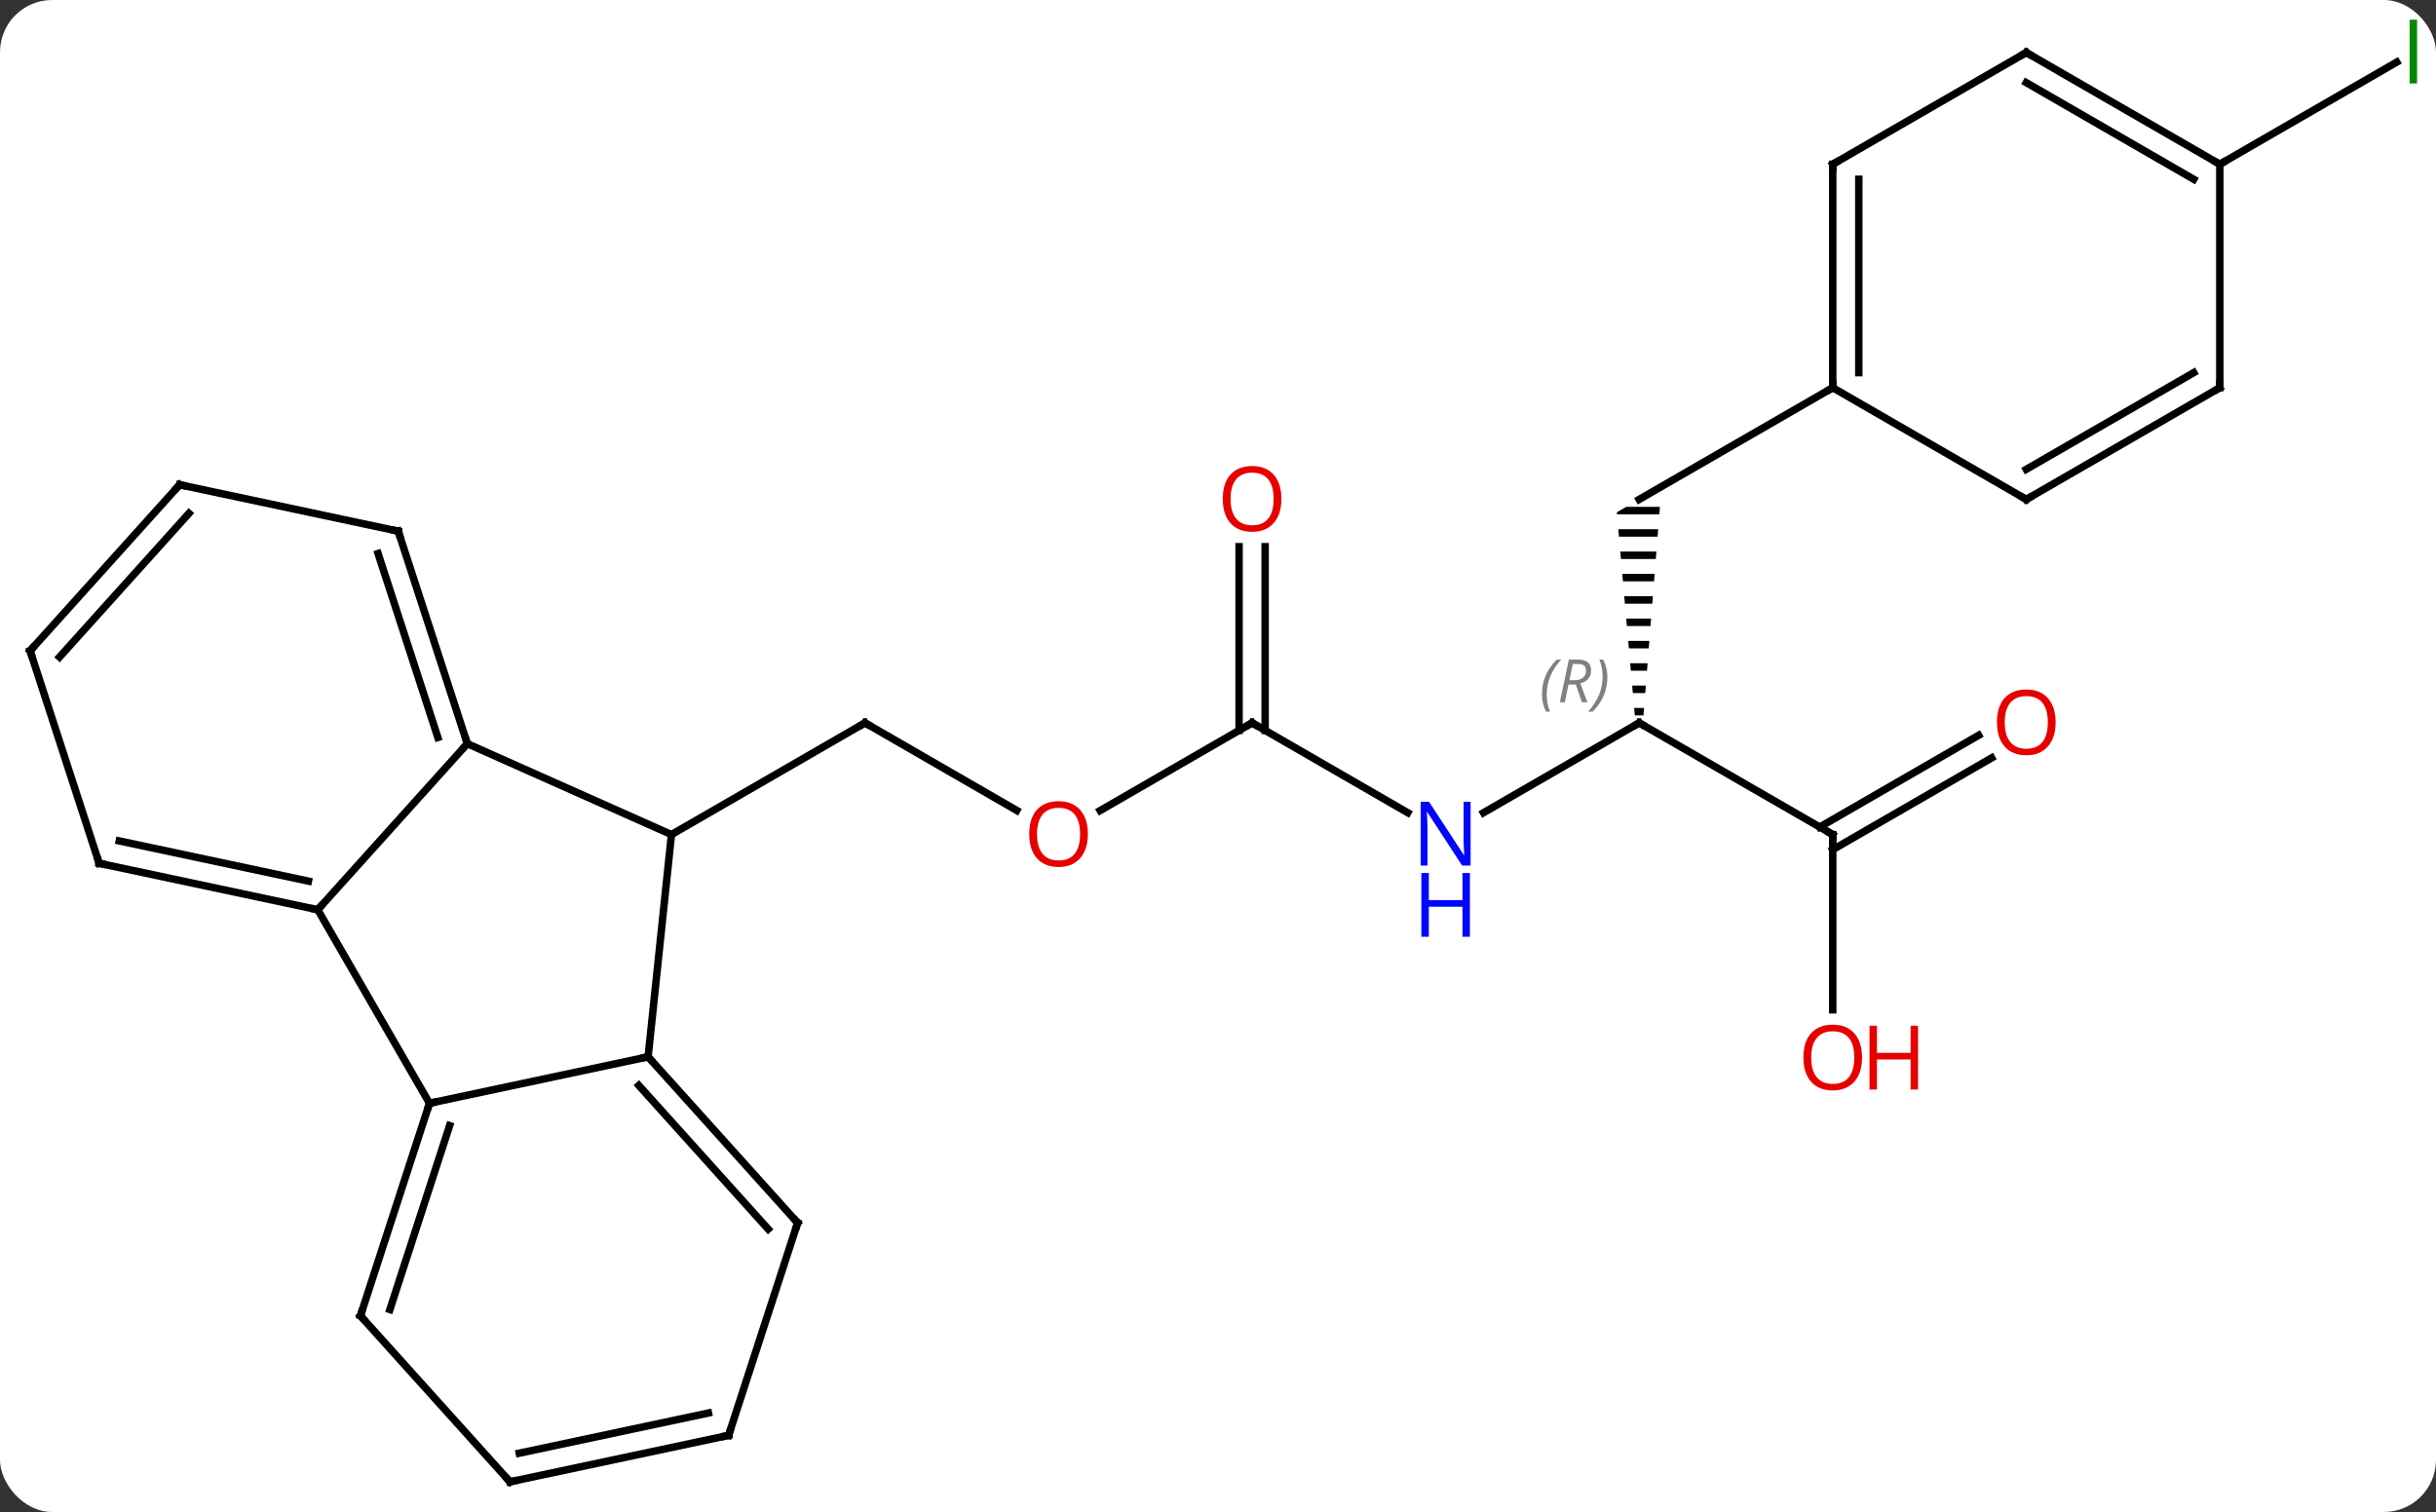 <svg width="327" viewBox="0 0 327 203" style="fill-opacity:1; color-rendering:auto; color-interpolation:auto; text-rendering:auto; stroke:black; stroke-linecap:square; stroke-miterlimit:10; shape-rendering:auto; stroke-opacity:1; fill:black; stroke-dasharray:none; font-weight:normal; stroke-width:1; font-family:'Open Sans'; font-style:normal; stroke-linejoin:miter; font-size:12; stroke-dashoffset:0; image-rendering:auto;" height="203" class="cas-substance-image" xmlns:xlink="http://www.w3.org/1999/xlink" xmlns="http://www.w3.org/2000/svg"><rect x="0" y="0" width="327" height="203" fill="#333333" stroke="none"/><svg class="cas-substance-single-component"><rect y="0" x="0" width="327" stroke="none" ry="7" rx="7" height="203" fill="white" class="cas-substance-group"/><svg y="0" x="0" width="327" viewBox="0 0 327 203" style="fill:black;" height="203" class="cas-substance-single-component-image"><svg><g><g transform="translate(164,103)" style="text-rendering:geometricPrecision; color-rendering:optimizeQuality; color-interpolation:linearRGB; stroke-linecap:butt; image-rendering:optimizeQuality;"><line y2="5.81" y1="-5.949" x2="-27.517" x1="-47.886" style="fill:none;"/><line y2="9.051" y1="-5.949" x2="-73.866" x1="-47.886" style="fill:none;"/><line y2="-5.949" y1="5.825" x2="4.077" x1="-16.316" style="fill:none;"/><line y2="6.116" y1="-5.949" x2="24.973" x1="4.077" style="fill:none;"/><line y2="-29.597" y1="-4.939" x2="5.827" x1="5.827" style="fill:none;"/><line y2="-29.597" y1="-4.939" x2="2.327" x1="2.327" style="fill:none;"/><line y2="-5.949" y1="6.116" x2="56.037" x1="35.141" style="fill:none;"/><path style="stroke:none;" d="M54.305 -34.949 L53.037 -34.217 L53.061 -33.949 L58.743 -33.949 L58.822 -34.949 ZM53.238 -31.949 L53.326 -30.949 L58.507 -30.949 L58.585 -31.949 ZM53.503 -28.949 L53.591 -27.949 L58.27 -27.949 L58.349 -28.949 ZM53.768 -25.949 L53.857 -24.949 L58.034 -24.949 L58.113 -25.949 ZM54.033 -22.949 L54.122 -21.949 L57.798 -21.949 L57.876 -22.949 ZM54.299 -19.949 L54.387 -18.949 L57.561 -18.949 L57.64 -19.949 ZM54.564 -16.949 L54.653 -15.949 L57.325 -15.949 L57.404 -16.949 ZM54.83 -13.949 L54.918 -12.949 L57.089 -12.949 L57.167 -13.949 ZM55.095 -10.949 L55.183 -9.949 L56.852 -9.949 L56.931 -10.949 ZM55.36 -7.949 L55.449 -6.949 L56.616 -6.949 L56.695 -7.949 Z"/><line y2="9.051" y1="-5.949" x2="82.02" x1="56.037" style="fill:none;"/><line y2="-50.949" y1="-35.949" x2="82.02" x1="56.037" style="fill:none;"/><line y2="32.574" y1="9.051" x2="82.02" x1="82.02" style="fill:none;"/><line y2="-1.245" y1="11.072" x2="103.352" x1="82.02" style="fill:none;"/><line y2="-4.276" y1="8.041" x2="101.602" x1="80.27" style="fill:none;"/><line y2="-80.949" y1="-94.66" x2="133.98" x1="157.728" style="fill:none;"/><line y2="-3.153" y1="9.051" x2="-101.271" x1="-73.866" style="fill:none;"/><line y2="38.886" y1="9.051" x2="-77.001" x1="-73.866" style="fill:none;"/><line y2="19.143" y1="-3.153" x2="-121.347" x1="-101.271" style="fill:none;"/><line y2="-31.683" y1="-3.153" x2="-110.544" x1="-101.271" style="fill:none;"/><line y2="-28.679" y1="-3.993" x2="-113.248" x1="-105.224" style="fill:none;"/><line y2="45.123" y1="38.886" x2="-106.347" x1="-77.001" style="fill:none;"/><line y2="61.179" y1="38.886" x2="-56.928" x1="-77.001" style="fill:none;"/><line y2="62.019" y1="42.73" x2="-60.881" x1="-78.25" style="fill:none;"/><line y2="45.123" y1="19.143" x2="-106.347" x1="-121.347" style="fill:none;"/><line y2="12.906" y1="19.143" x2="-150.69" x1="-121.347" style="fill:none;"/><line y2="9.903" y1="15.299" x2="-147.986" x1="-122.596" style="fill:none;"/><line y2="-37.92" y1="-31.683" x2="-139.887" x1="-110.544" style="fill:none;"/><line y2="73.656" y1="45.123" x2="-115.617" x1="-106.347" style="fill:none;"/><line y2="72.816" y1="48.126" x2="-111.664" x1="-103.643" style="fill:none;"/><line y2="89.712" y1="61.179" x2="-66.198" x1="-56.928" style="fill:none;"/><line y2="-15.627" y1="12.906" x2="-159.96" x1="-150.69" style="fill:none;"/><line y2="-15.627" y1="-37.92" x2="-159.96" x1="-139.887" style="fill:none;"/><line y2="-14.787" y1="-34.076" x2="-156.007" x1="-138.638" style="fill:none;"/><line y2="95.949" y1="73.656" x2="-95.544" x1="-115.617" style="fill:none;"/><line y2="95.949" y1="89.712" x2="-95.544" x1="-66.198" style="fill:none;"/><line y2="92.105" y1="86.709" x2="-94.295" x1="-68.902" style="fill:none;"/><line y2="-80.949" y1="-50.949" x2="82.02" x1="82.02" style="fill:none;"/><line y2="-78.928" y1="-52.97" x2="85.52" x1="85.52" style="fill:none;"/><line y2="-35.949" y1="-50.949" x2="108" x1="82.02" style="fill:none;"/><line y2="-95.949" y1="-80.949" x2="108" x1="82.02" style="fill:none;"/><line y2="-50.949" y1="-35.949" x2="133.98" x1="108" style="fill:none;"/><line y2="-52.97" y1="-39.99" x2="130.48" x1="108" style="fill:none;"/><line y2="-80.949" y1="-95.949" x2="133.98" x1="108" style="fill:none;"/><line y2="-78.928" y1="-91.907" x2="130.48" x1="108" style="fill:none;"/><line y2="-80.949" y1="-50.949" x2="133.98" x1="133.98" style="fill:none;"/><path style="fill:none; stroke-miterlimit:5;" d="M-47.453 -5.699 L-47.886 -5.949 L-48.319 -5.699"/></g><g transform="translate(164,103)" style="stroke-linecap:butt; fill:rgb(230,0,0); text-rendering:geometricPrecision; color-rendering:optimizeQuality; image-rendering:optimizeQuality; font-family:'Open Sans'; stroke:rgb(230,0,0); color-interpolation:linearRGB; stroke-miterlimit:5;"><path style="stroke:none;" d="M-17.965 8.981 Q-17.965 11.043 -19.005 12.223 Q-20.044 13.403 -21.887 13.403 Q-23.778 13.403 -24.809 12.239 Q-25.84 11.074 -25.84 8.965 Q-25.84 6.871 -24.809 5.723 Q-23.778 4.574 -21.887 4.574 Q-20.028 4.574 -18.997 5.746 Q-17.965 6.918 -17.965 8.981 ZM-24.794 8.981 Q-24.794 10.715 -24.051 11.621 Q-23.309 12.528 -21.887 12.528 Q-20.465 12.528 -19.739 11.629 Q-19.012 10.731 -19.012 8.981 Q-19.012 7.246 -19.739 6.356 Q-20.465 5.465 -21.887 5.465 Q-23.309 5.465 -24.051 6.364 Q-24.794 7.262 -24.794 8.981 Z"/><path style="fill:none; stroke:black;" d="M3.644 -5.699 L4.077 -5.949 L4.51 -5.699"/><path style="fill:rgb(0,5,255); stroke:none;" d="M33.409 13.207 L32.268 13.207 L27.58 6.02 L27.534 6.02 Q27.627 7.285 27.627 8.332 L27.627 13.207 L26.705 13.207 L26.705 4.645 L27.83 4.645 L32.502 11.801 L32.549 11.801 Q32.549 11.645 32.502 10.785 Q32.455 9.926 32.471 9.551 L32.471 4.645 L33.409 4.645 L33.409 13.207 Z"/><path style="fill:rgb(0,5,255); stroke:none;" d="M33.315 22.77 L32.315 22.77 L32.315 18.738 L27.799 18.738 L27.799 22.77 L26.799 22.77 L26.799 14.207 L27.799 14.207 L27.799 17.848 L32.315 17.848 L32.315 14.207 L33.315 14.207 L33.315 22.77 Z"/><path style="stroke:none;" d="M8.014 -36.019 Q8.014 -33.957 6.975 -32.777 Q5.936 -31.597 4.093 -31.597 Q2.202 -31.597 1.171 -32.761 Q0.14 -33.926 0.14 -36.035 Q0.14 -38.129 1.171 -39.277 Q2.202 -40.426 4.093 -40.426 Q5.952 -40.426 6.983 -39.254 Q8.014 -38.082 8.014 -36.019 ZM1.186 -36.019 Q1.186 -34.285 1.929 -33.379 Q2.671 -32.472 4.093 -32.472 Q5.514 -32.472 6.241 -33.371 Q6.968 -34.269 6.968 -36.019 Q6.968 -37.754 6.241 -38.644 Q5.514 -39.535 4.093 -39.535 Q2.671 -39.535 1.929 -38.636 Q1.186 -37.738 1.186 -36.019 Z"/><path style="fill:none; stroke:black;" d="M55.604 -5.699 L56.037 -5.949 L56.47 -5.699"/></g><g transform="translate(164,103)" style="stroke-linecap:butt; font-size:8.4px; fill:gray; text-rendering:geometricPrecision; image-rendering:optimizeQuality; color-rendering:optimizeQuality; font-family:'Open Sans'; font-style:italic; stroke:gray; color-interpolation:linearRGB; stroke-miterlimit:5;"><path style="stroke:none;" d="M42.988 -9.785 Q42.988 -11.113 43.457 -12.238 Q43.925 -13.363 44.957 -14.441 L45.566 -14.441 Q44.597 -13.379 44.113 -12.207 Q43.629 -11.035 43.629 -9.8 Q43.629 -8.472 44.066 -7.457 L43.55 -7.457 Q42.988 -8.488 42.988 -9.785 ZM46.548 -11.097 L46.048 -8.722 L45.392 -8.722 L46.595 -14.441 L47.845 -14.441 Q49.579 -14.441 49.579 -13.004 Q49.579 -11.644 48.142 -11.254 L49.079 -8.722 L48.361 -8.722 L47.532 -11.097 L46.548 -11.097 ZM47.126 -13.847 Q46.736 -11.925 46.673 -11.675 L47.329 -11.675 Q48.079 -11.675 48.486 -12.004 Q48.892 -12.332 48.892 -12.957 Q48.892 -13.425 48.634 -13.636 Q48.376 -13.847 47.782 -13.847 L47.126 -13.847 ZM51.765 -12.097 Q51.765 -10.769 51.289 -9.636 Q50.812 -8.504 49.797 -7.457 L49.187 -7.457 Q51.125 -9.613 51.125 -12.097 Q51.125 -13.425 50.687 -14.441 L51.203 -14.441 Q51.765 -13.379 51.765 -12.097 Z"/><path style="fill:none; stroke:black;" d="M81.587 8.801 L82.02 9.051 L82.02 9.551"/></g><g transform="translate(164,103)" style="stroke-linecap:butt; fill:rgb(230,0,0); text-rendering:geometricPrecision; color-rendering:optimizeQuality; image-rendering:optimizeQuality; font-family:'Open Sans'; stroke:rgb(230,0,0); color-interpolation:linearRGB; stroke-miterlimit:5;"><path style="stroke:none;" d="M85.957 38.981 Q85.957 41.043 84.918 42.223 Q83.879 43.403 82.036 43.403 Q80.145 43.403 79.114 42.239 Q78.082 41.074 78.082 38.965 Q78.082 36.871 79.114 35.723 Q80.145 34.574 82.036 34.574 Q83.895 34.574 84.926 35.746 Q85.957 36.918 85.957 38.981 ZM79.129 38.981 Q79.129 40.715 79.872 41.621 Q80.614 42.528 82.036 42.528 Q83.457 42.528 84.184 41.629 Q84.911 40.731 84.911 38.981 Q84.911 37.246 84.184 36.356 Q83.457 35.465 82.036 35.465 Q80.614 35.465 79.872 36.364 Q79.129 37.262 79.129 38.981 Z"/><path style="stroke:none;" d="M93.473 43.278 L92.473 43.278 L92.473 39.246 L87.957 39.246 L87.957 43.278 L86.957 43.278 L86.957 34.715 L87.957 34.715 L87.957 38.356 L92.473 38.356 L92.473 34.715 L93.473 34.715 L93.473 43.278 Z"/><path style="stroke:none;" d="M111.938 -6.019 Q111.938 -3.957 110.898 -2.777 Q109.859 -1.597 108.016 -1.597 Q106.125 -1.597 105.094 -2.761 Q104.062 -3.926 104.062 -6.035 Q104.062 -8.129 105.094 -9.277 Q106.125 -10.426 108.016 -10.426 Q109.875 -10.426 110.906 -9.254 Q111.938 -8.082 111.938 -6.019 ZM105.109 -6.019 Q105.109 -4.285 105.852 -3.379 Q106.594 -2.472 108.016 -2.472 Q109.438 -2.472 110.164 -3.371 Q110.891 -4.269 110.891 -6.019 Q110.891 -7.754 110.164 -8.644 Q109.438 -9.535 108.016 -9.535 Q106.594 -9.535 105.852 -8.636 Q105.109 -7.738 105.109 -6.019 Z"/><path style="fill:rgb(0,138,0); stroke:none;" d="M159.46 -91.793 L159.46 -100.355 L160.46 -100.355 L160.46 -91.793 L159.46 -91.793 Z"/><path style="fill:none; stroke:black;" d="M-101.426 -3.628 L-101.271 -3.153 L-101.606 -2.781"/><path style="fill:none; stroke:black;" d="M-76.666 39.258 L-77.001 38.886 L-77.49 38.99"/><path style="fill:none; stroke:black;" d="M-121.836 19.039 L-121.347 19.143 L-121.012 18.771"/><path style="fill:none; stroke:black;" d="M-110.389 -31.207 L-110.544 -31.683 L-111.033 -31.787"/><path style="fill:none; stroke:black;" d="M-106.501 45.599 L-106.347 45.123 L-105.858 45.019"/><path style="fill:none; stroke:black;" d="M-57.263 60.807 L-56.928 61.179 L-57.083 61.654"/><path style="fill:none; stroke:black;" d="M-150.201 13.01 L-150.69 12.906 L-150.845 12.431"/><path style="fill:none; stroke:black;" d="M-139.398 -37.816 L-139.887 -37.92 L-140.222 -37.548"/><path style="fill:none; stroke:black;" d="M-115.463 73.18 L-115.617 73.656 L-115.282 74.028"/><path style="fill:none; stroke:black;" d="M-66.043 89.237 L-66.198 89.712 L-66.687 89.816"/><path style="fill:none; stroke:black;" d="M-159.805 -15.152 L-159.96 -15.627 L-159.625 -15.999"/><path style="fill:none; stroke:black;" d="M-95.879 95.577 L-95.544 95.949 L-95.055 95.845"/><path style="fill:none; stroke:black;" d="M82.02 -51.449 L82.02 -50.949 L81.587 -50.699"/><path style="fill:none; stroke:black;" d="M82.02 -80.449 L82.02 -80.949 L82.453 -81.199"/><path style="fill:none; stroke:black;" d="M107.567 -36.199 L108 -35.949 L108.433 -36.199"/><path style="fill:none; stroke:black;" d="M107.567 -95.699 L108 -95.949 L108.433 -95.699"/><path style="fill:none; stroke:black;" d="M133.547 -50.699 L133.98 -50.949 L133.98 -51.449"/><path style="fill:none; stroke:black;" d="M133.547 -81.199 L133.98 -80.949 L134.413 -81.199"/></g></g></svg></svg></svg></svg>
